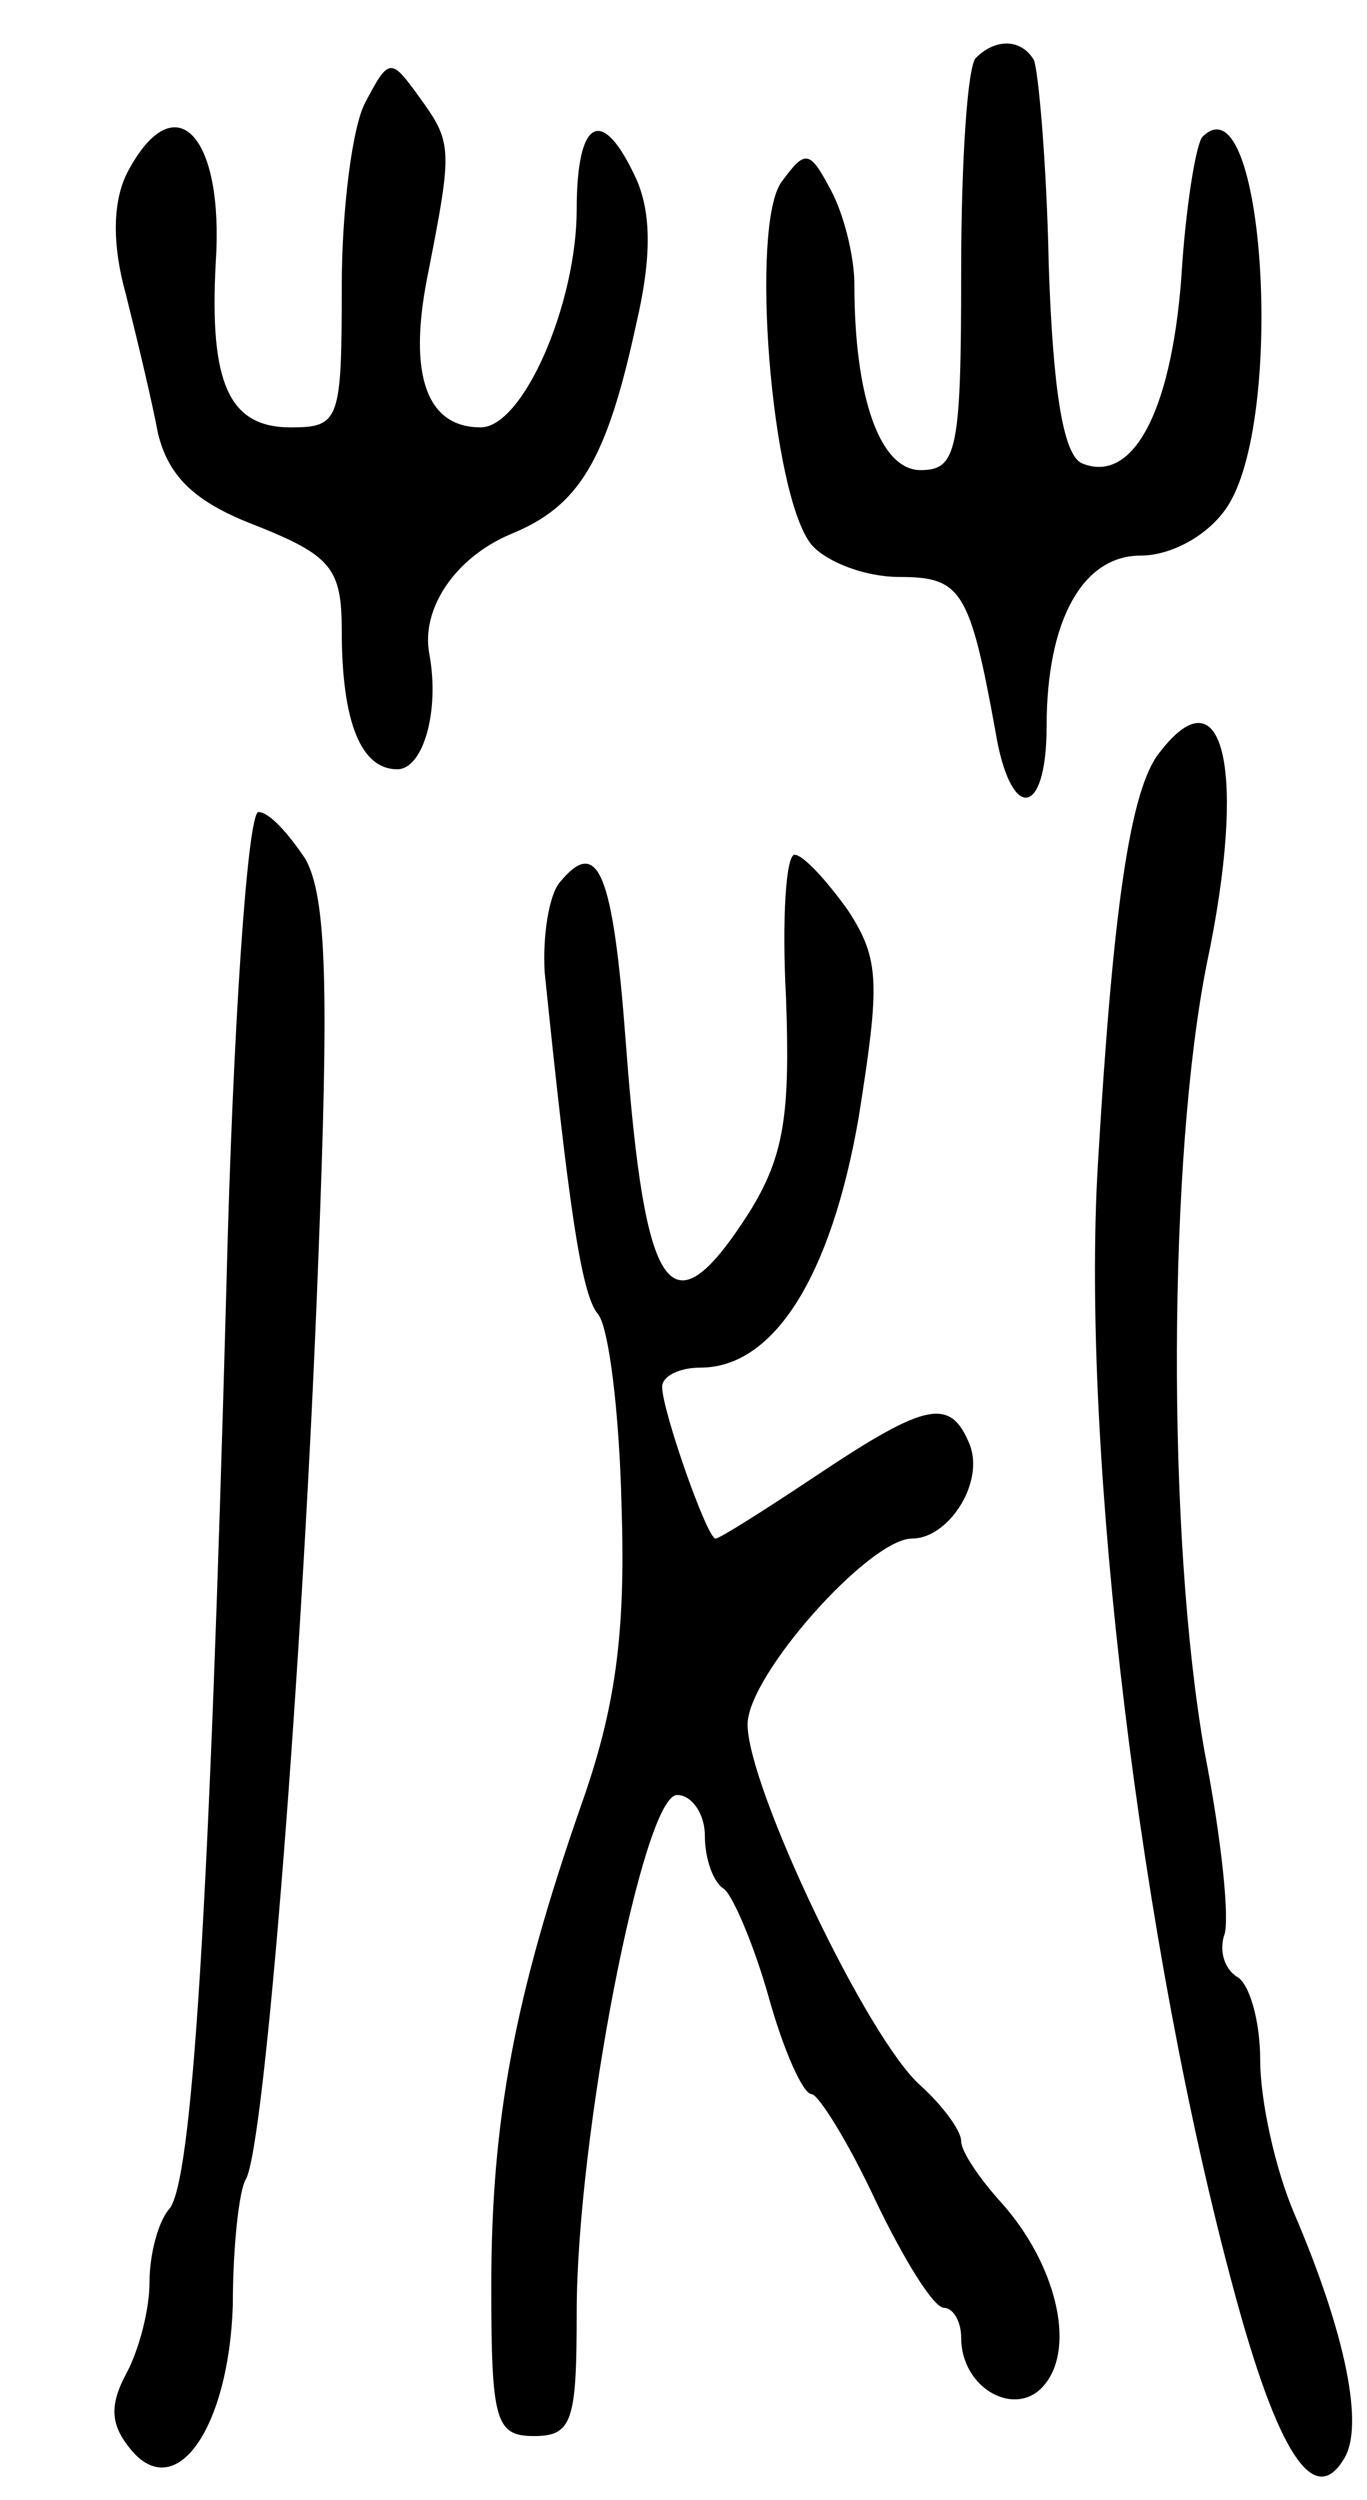 <svg version="1.0" xmlns="http://www.w3.org/2000/svg"
 width="64pt" height="117pt" viewBox="0 0 64 117"
 preserveAspectRatio="xMidYMid meet">
<g transform="translate(0,117) scale(0.1,-0.1)"
fill="#000000" stroke="none">
<path d="M457 1143 c-4 -3 -7 -48 -7 -100 0 -84 -2 -93 -19 -93 -19 0 -31 34
-31 87 0 13 -5 33 -11 44 -10 19 -12 19 -23 4 -15 -20 -5 -147 14 -170 7 -8
25 -15 41 -15 29 0 33 -6 45 -72 7 -43 24 -41 24 2 0 50 17 80 44 80 14 0 31
9 40 22 28 40 18 203 -11 174 -3 -3 -8 -33 -10 -67 -5 -63 -23 -95 -46 -86 -9
3 -14 33 -16 93 -1 49 -5 92 -7 96 -6 10 -18 10 -27 1z"/>
<path d="M171 1122 c-6 -11 -11 -50 -11 -86 0 -63 -1 -66 -24 -66 -29 0 -38
21 -35 77 4 60 -19 84 -41 43 -7 -13 -8 -33 -1 -58 5 -20 12 -49 15 -65 5 -20
17 -32 46 -43 35 -14 40 -20 40 -49 0 -43 9 -65 26 -65 12 0 20 27 15 54 -4
21 12 45 38 56 32 13 45 34 59 99 7 30 7 51 0 67 -16 35 -28 29 -28 -14 0 -44
-25 -102 -45 -102 -25 0 -34 24 -25 70 12 61 12 63 -4 85 -13 18 -14 18 -25
-3z"/>
<path d="M543 818 c-14 -17 -22 -74 -29 -193 -8 -135 20 -366 64 -528 20 -74
37 -101 51 -78 10 15 1 59 -23 115 -9 21 -16 53 -16 72 0 18 -5 36 -11 39 -6
4 -8 12 -6 19 3 6 -1 45 -9 86 -18 102 -17 279 1 369 19 90 8 138 -22 99z"/>
<path d="M106 568 c-8 -292 -16 -421 -27 -432 -5 -6 -9 -21 -9 -34 0 -13 -5
-32 -11 -43 -8 -15 -7 -24 2 -35 21 -26 46 9 48 67 0 28 3 54 6 59 9 14 27
245 34 430 5 127 4 170 -6 188 -8 12 -17 22 -22 22 -5 0 -12 -100 -15 -222z"/>
<path d="M262 757 c-5 -6 -8 -25 -7 -42 11 -107 17 -151 25 -160 5 -6 10 -46
11 -90 2 -60 -3 -95 -19 -140 -31 -89 -42 -147 -42 -225 0 -63 2 -70 20 -70
18 0 20 7 20 58 0 82 31 242 47 242 7 0 13 -9 13 -19 0 -11 4 -22 9 -25 4 -3
14 -26 21 -51 7 -25 16 -45 20 -45 3 0 17 -22 30 -50 13 -27 27 -50 32 -50 4
0 8 -6 8 -14 0 -24 26 -38 39 -22 15 18 5 57 -20 85 -10 11 -19 24 -19 29 0 5
-9 17 -19 26 -25 22 -81 140 -81 169 0 23 57 87 77 87 17 0 34 26 27 44 -9 22
-20 20 -71 -14 -24 -16 -46 -30 -48 -30 -4 0 -25 60 -25 71 0 5 8 9 18 9 34 0
61 42 74 117 10 63 10 74 -5 97 -10 14 -21 26 -25 26 -4 0 -6 -30 -4 -67 2
-55 -1 -74 -17 -100 -37 -58 -49 -41 -58 79 -6 80 -13 97 -31 75z"/>
</g>
</svg>
